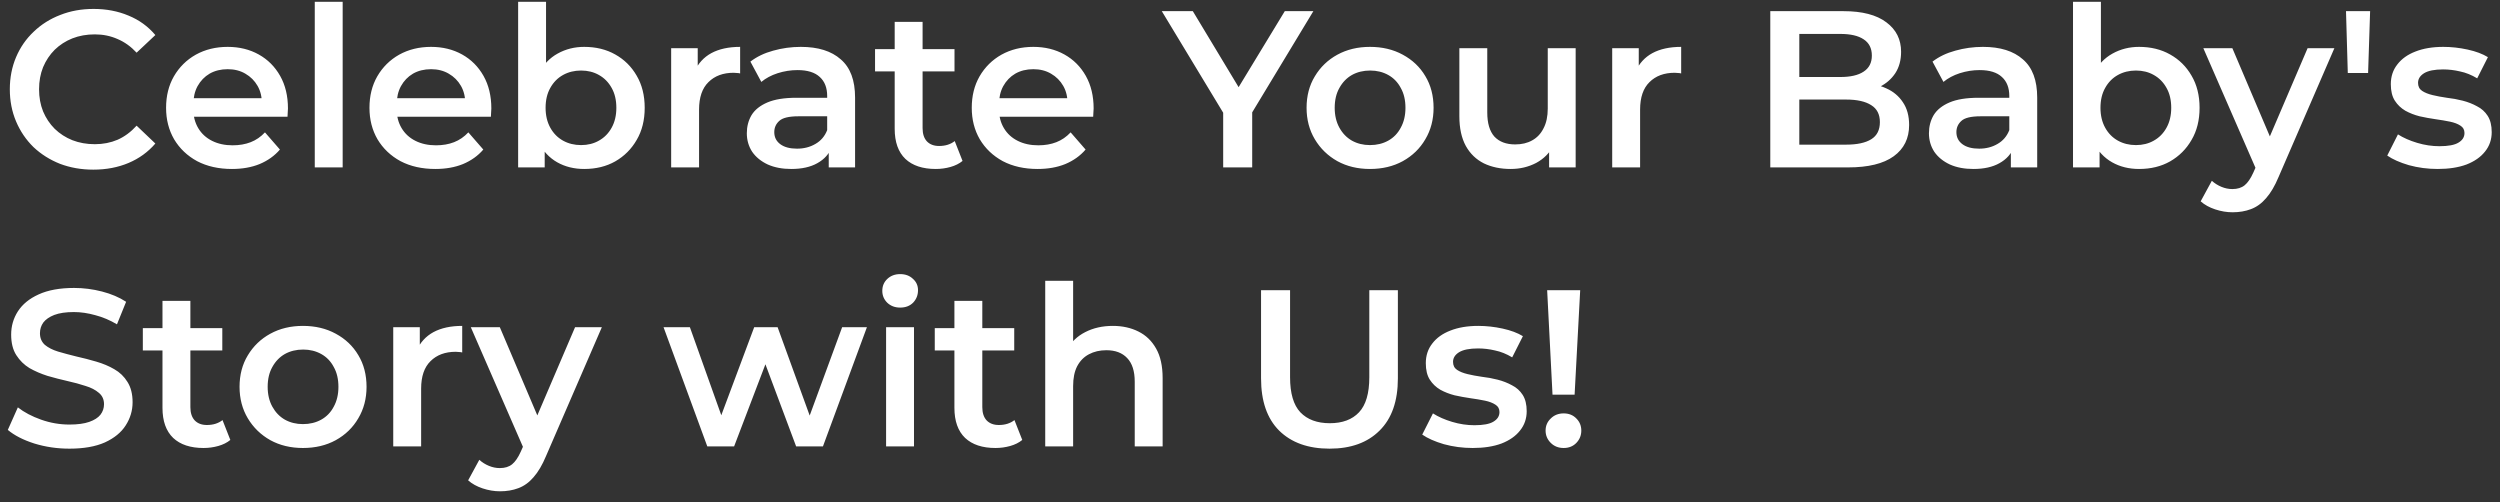 <svg width="224" height="45" viewBox="0 0 224 45" fill="none" xmlns="http://www.w3.org/2000/svg">
<rect x="0" y="0" width="224" height="45" fill="#333333" stroke="none"/>
<path d="M8.36 15.2C7.293 15.2 6.3 15.027 5.38 14.68C4.473 14.32 3.68 13.82 3 13.18C2.333 12.527 1.813 11.76 1.44 10.88C1.067 10 0.88 9.04 0.88 8C0.88 6.96 1.067 6 1.44 5.12C1.813 4.24 2.34 3.48 3.02 2.84C3.7 2.187 4.493 1.687 5.4 1.34C6.307 0.98 7.3 0.8 8.38 0.8C9.527 0.8 10.573 1 11.52 1.4C12.467 1.787 13.267 2.367 13.92 3.14L12.24 4.72C11.733 4.173 11.167 3.767 10.54 3.5C9.913 3.22 9.233 3.08 8.5 3.08C7.767 3.08 7.093 3.2 6.48 3.44C5.88 3.68 5.353 4.02 4.9 4.46C4.46 4.9 4.113 5.42 3.86 6.02C3.62 6.62 3.5 7.28 3.5 8C3.5 8.72 3.62 9.38 3.86 9.98C4.113 10.58 4.46 11.1 4.9 11.54C5.353 11.98 5.88 12.32 6.48 12.56C7.093 12.8 7.767 12.92 8.5 12.92C9.233 12.92 9.913 12.787 10.54 12.52C11.167 12.24 11.733 11.82 12.24 11.26L13.92 12.86C13.267 13.62 12.467 14.2 11.52 14.6C10.573 15 9.52 15.2 8.36 15.2ZM20.781 15.14C19.594 15.14 18.554 14.907 17.661 14.44C16.781 13.96 16.094 13.307 15.601 12.48C15.121 11.653 14.881 10.713 14.881 9.66C14.881 8.593 15.114 7.653 15.581 6.84C16.061 6.013 16.714 5.367 17.541 4.9C18.381 4.433 19.334 4.2 20.401 4.2C21.441 4.2 22.368 4.427 23.181 4.88C23.994 5.333 24.634 5.973 25.101 6.8C25.568 7.627 25.801 8.6 25.801 9.72C25.801 9.827 25.794 9.947 25.781 10.08C25.781 10.213 25.774 10.34 25.761 10.46H16.861V8.8H24.441L23.461 9.32C23.474 8.707 23.348 8.167 23.081 7.7C22.814 7.233 22.448 6.867 21.981 6.6C21.528 6.333 21.001 6.2 20.401 6.2C19.788 6.2 19.248 6.333 18.781 6.6C18.328 6.867 17.968 7.24 17.701 7.72C17.448 8.187 17.321 8.74 17.321 9.38V9.78C17.321 10.42 17.468 10.987 17.761 11.48C18.054 11.973 18.468 12.353 19.001 12.62C19.534 12.887 20.148 13.02 20.841 13.02C21.441 13.02 21.981 12.927 22.461 12.74C22.941 12.553 23.368 12.26 23.741 11.86L25.081 13.4C24.601 13.96 23.994 14.393 23.261 14.7C22.541 14.993 21.714 15.14 20.781 15.14ZM28.203 15V0.16H30.703V15H28.203ZM39.004 15.14C37.817 15.14 36.777 14.907 35.884 14.44C35.004 13.96 34.317 13.307 33.824 12.48C33.344 11.653 33.104 10.713 33.104 9.66C33.104 8.593 33.337 7.653 33.804 6.84C34.284 6.013 34.937 5.367 35.764 4.9C36.604 4.433 37.557 4.2 38.624 4.2C39.664 4.2 40.59 4.427 41.404 4.88C42.217 5.333 42.857 5.973 43.324 6.8C43.79 7.627 44.024 8.6 44.024 9.72C44.024 9.827 44.017 9.947 44.004 10.08C44.004 10.213 43.997 10.34 43.984 10.46H35.084V8.8H42.664L41.684 9.32C41.697 8.707 41.57 8.167 41.304 7.7C41.037 7.233 40.67 6.867 40.204 6.6C39.75 6.333 39.224 6.2 38.624 6.2C38.01 6.2 37.47 6.333 37.004 6.6C36.55 6.867 36.19 7.24 35.924 7.72C35.67 8.187 35.544 8.74 35.544 9.38V9.78C35.544 10.42 35.69 10.987 35.984 11.48C36.277 11.973 36.69 12.353 37.224 12.62C37.757 12.887 38.37 13.02 39.064 13.02C39.664 13.02 40.204 12.927 40.684 12.74C41.164 12.553 41.59 12.26 41.964 11.86L43.304 13.4C42.824 13.96 42.217 14.393 41.484 14.7C40.764 14.993 39.937 15.14 39.004 15.14ZM52.345 15.14C51.438 15.14 50.632 14.94 49.925 14.54C49.218 14.14 48.658 13.54 48.245 12.74C47.845 11.927 47.645 10.9 47.645 9.66C47.645 8.407 47.852 7.38 48.265 6.58C48.692 5.78 49.258 5.187 49.965 4.8C50.685 4.4 51.478 4.2 52.345 4.2C53.398 4.2 54.325 4.427 55.125 4.88C55.938 5.333 56.578 5.967 57.045 6.78C57.525 7.593 57.765 8.553 57.765 9.66C57.765 10.767 57.525 11.727 57.045 12.54C56.578 13.353 55.938 13.993 55.125 14.46C54.325 14.913 53.398 15.14 52.345 15.14ZM46.425 15V0.16H48.925V6.8L48.725 9.64L48.805 12.48V15H46.425ZM52.065 13C52.665 13 53.199 12.867 53.665 12.6C54.145 12.333 54.525 11.947 54.805 11.44C55.085 10.933 55.225 10.34 55.225 9.66C55.225 8.967 55.085 8.373 54.805 7.88C54.525 7.373 54.145 6.987 53.665 6.72C53.199 6.453 52.665 6.32 52.065 6.32C51.465 6.32 50.925 6.453 50.445 6.72C49.965 6.987 49.585 7.373 49.305 7.88C49.025 8.373 48.885 8.967 48.885 9.66C48.885 10.34 49.025 10.933 49.305 11.44C49.585 11.947 49.965 12.333 50.445 12.6C50.925 12.867 51.465 13 52.065 13ZM60.136 15V4.32H62.516V7.26L62.236 6.4C62.556 5.68 63.056 5.133 63.736 4.76C64.429 4.387 65.289 4.2 66.316 4.2V6.58C66.209 6.553 66.109 6.54 66.016 6.54C65.923 6.527 65.829 6.52 65.736 6.52C64.789 6.52 64.036 6.8 63.476 7.36C62.916 7.907 62.636 8.727 62.636 9.82V15H60.136ZM74.255 15V12.84L74.115 12.38V8.6C74.115 7.867 73.895 7.3 73.455 6.9C73.015 6.487 72.349 6.28 71.455 6.28C70.855 6.28 70.262 6.373 69.675 6.56C69.102 6.747 68.615 7.007 68.215 7.34L67.235 5.52C67.808 5.08 68.489 4.753 69.275 4.54C70.075 4.313 70.902 4.2 71.755 4.2C73.302 4.2 74.495 4.573 75.335 5.32C76.189 6.053 76.615 7.193 76.615 8.74V15H74.255ZM70.895 15.14C70.095 15.14 69.395 15.007 68.795 14.74C68.195 14.46 67.728 14.08 67.395 13.6C67.075 13.107 66.915 12.553 66.915 11.94C66.915 11.34 67.055 10.8 67.335 10.32C67.629 9.84 68.102 9.46 68.755 9.18C69.409 8.9 70.275 8.76 71.355 8.76H74.455V10.42H71.535C70.682 10.42 70.109 10.56 69.815 10.84C69.522 11.107 69.375 11.44 69.375 11.84C69.375 12.293 69.555 12.653 69.915 12.92C70.275 13.187 70.775 13.32 71.415 13.32C72.028 13.32 72.575 13.18 73.055 12.9C73.549 12.62 73.902 12.207 74.115 11.66L74.535 13.16C74.295 13.787 73.862 14.273 73.235 14.62C72.622 14.967 71.842 15.14 70.895 15.14ZM83.844 15.14C82.67 15.14 81.764 14.84 81.124 14.24C80.484 13.627 80.164 12.727 80.164 11.54V1.96H82.664V11.48C82.664 11.987 82.79 12.38 83.044 12.66C83.31 12.94 83.677 13.08 84.144 13.08C84.704 13.08 85.17 12.933 85.544 12.64L86.244 14.42C85.95 14.66 85.59 14.84 85.164 14.96C84.737 15.08 84.297 15.14 83.844 15.14ZM78.404 6.4V4.4H85.524V6.4H78.404ZM92.969 15.14C91.782 15.14 90.742 14.907 89.849 14.44C88.969 13.96 88.282 13.307 87.789 12.48C87.309 11.653 87.069 10.713 87.069 9.66C87.069 8.593 87.302 7.653 87.769 6.84C88.249 6.013 88.902 5.367 89.729 4.9C90.569 4.433 91.522 4.2 92.589 4.2C93.629 4.2 94.555 4.427 95.369 4.88C96.182 5.333 96.822 5.973 97.289 6.8C97.755 7.627 97.989 8.6 97.989 9.72C97.989 9.827 97.982 9.947 97.969 10.08C97.969 10.213 97.962 10.34 97.949 10.46H89.049V8.8H96.629L95.649 9.32C95.662 8.707 95.535 8.167 95.269 7.7C95.002 7.233 94.635 6.867 94.169 6.6C93.715 6.333 93.189 6.2 92.589 6.2C91.975 6.2 91.435 6.333 90.969 6.6C90.515 6.867 90.155 7.24 89.889 7.72C89.635 8.187 89.509 8.74 89.509 9.38V9.78C89.509 10.42 89.655 10.987 89.949 11.48C90.242 11.973 90.655 12.353 91.189 12.62C91.722 12.887 92.335 13.02 93.029 13.02C93.629 13.02 94.169 12.927 94.649 12.74C95.129 12.553 95.555 12.26 95.929 11.86L97.269 13.4C96.789 13.96 96.182 14.393 95.449 14.7C94.729 14.993 93.902 15.14 92.969 15.14ZM109.597 15V9.46L110.177 11.06L104.097 1H106.877L111.757 9.1H110.197L115.117 1H117.677L111.597 11.06L112.197 9.46V15H109.597ZM122.749 15.14C121.655 15.14 120.682 14.907 119.829 14.44C118.975 13.96 118.302 13.307 117.809 12.48C117.315 11.653 117.069 10.713 117.069 9.66C117.069 8.593 117.315 7.653 117.809 6.84C118.302 6.013 118.975 5.367 119.829 4.9C120.682 4.433 121.655 4.2 122.749 4.2C123.855 4.2 124.835 4.433 125.689 4.9C126.555 5.367 127.229 6.007 127.709 6.82C128.202 7.633 128.449 8.58 128.449 9.66C128.449 10.713 128.202 11.653 127.709 12.48C127.229 13.307 126.555 13.96 125.689 14.44C124.835 14.907 123.855 15.14 122.749 15.14ZM122.749 13C123.362 13 123.909 12.867 124.389 12.6C124.869 12.333 125.242 11.947 125.509 11.44C125.789 10.933 125.929 10.34 125.929 9.66C125.929 8.967 125.789 8.373 125.509 7.88C125.242 7.373 124.869 6.987 124.389 6.72C123.909 6.453 123.369 6.32 122.769 6.32C122.155 6.32 121.609 6.453 121.129 6.72C120.662 6.987 120.289 7.373 120.009 7.88C119.729 8.373 119.589 8.967 119.589 9.66C119.589 10.34 119.729 10.933 120.009 11.44C120.289 11.947 120.662 12.333 121.129 12.6C121.609 12.867 122.149 13 122.749 13ZM135.359 15.14C134.453 15.14 133.653 14.973 132.959 14.64C132.266 14.293 131.726 13.773 131.339 13.08C130.953 12.373 130.759 11.487 130.759 10.42V4.32H133.259V10.08C133.259 11.04 133.473 11.76 133.899 12.24C134.339 12.707 134.959 12.94 135.759 12.94C136.346 12.94 136.853 12.82 137.279 12.58C137.719 12.34 138.059 11.98 138.299 11.5C138.553 11.02 138.679 10.427 138.679 9.72V4.32H141.179V15H138.799V12.12L139.219 13C138.859 13.693 138.333 14.227 137.639 14.6C136.946 14.96 136.186 15.14 135.359 15.14ZM144.453 15V4.32H146.833V7.26L146.553 6.4C146.873 5.68 147.373 5.133 148.053 4.76C148.746 4.387 149.606 4.2 150.633 4.2V6.58C150.526 6.553 150.426 6.54 150.333 6.54C150.239 6.527 150.146 6.52 150.053 6.52C149.106 6.52 148.353 6.8 147.793 7.36C147.233 7.907 146.953 8.727 146.953 9.82V15H144.453ZM158.618 15V1H165.178C166.858 1 168.138 1.333 169.018 2C169.898 2.653 170.338 3.533 170.338 4.64C170.338 5.387 170.165 6.027 169.818 6.56C169.472 7.08 169.005 7.487 168.418 7.78C167.845 8.06 167.218 8.2 166.538 8.2L166.898 7.48C167.685 7.48 168.392 7.627 169.018 7.92C169.645 8.2 170.138 8.613 170.498 9.16C170.872 9.707 171.058 10.387 171.058 11.2C171.058 12.4 170.598 13.333 169.678 14C168.758 14.667 167.392 15 165.578 15H158.618ZM161.218 12.96H165.418C166.392 12.96 167.138 12.8 167.658 12.48C168.178 12.16 168.438 11.647 168.438 10.94C168.438 10.247 168.178 9.74 167.658 9.42C167.138 9.087 166.392 8.92 165.418 8.92H161.018V6.9H164.898C165.805 6.9 166.498 6.74 166.978 6.42C167.472 6.1 167.718 5.62 167.718 4.98C167.718 4.327 167.472 3.84 166.978 3.52C166.498 3.2 165.805 3.04 164.898 3.04H161.218V12.96ZM180.173 15V12.84L180.033 12.38V8.6C180.033 7.867 179.813 7.3 179.373 6.9C178.933 6.487 178.266 6.28 177.373 6.28C176.773 6.28 176.18 6.373 175.593 6.56C175.02 6.747 174.533 7.007 174.133 7.34L173.153 5.52C173.726 5.08 174.406 4.753 175.193 4.54C175.993 4.313 176.82 4.2 177.673 4.2C179.22 4.2 180.413 4.573 181.253 5.32C182.106 6.053 182.533 7.193 182.533 8.74V15H180.173ZM176.813 15.14C176.013 15.14 175.313 15.007 174.713 14.74C174.113 14.46 173.646 14.08 173.313 13.6C172.993 13.107 172.833 12.553 172.833 11.94C172.833 11.34 172.973 10.8 173.253 10.32C173.546 9.84 174.02 9.46 174.673 9.18C175.326 8.9 176.193 8.76 177.273 8.76H180.373V10.42H177.453C176.6 10.42 176.026 10.56 175.733 10.84C175.44 11.107 175.293 11.44 175.293 11.84C175.293 12.293 175.473 12.653 175.833 12.92C176.193 13.187 176.693 13.32 177.333 13.32C177.946 13.32 178.493 13.18 178.973 12.9C179.466 12.62 179.82 12.207 180.033 11.66L180.453 13.16C180.213 13.787 179.78 14.273 179.153 14.62C178.54 14.967 177.76 15.14 176.813 15.14ZM191.662 15.14C190.755 15.14 189.948 14.94 189.242 14.54C188.535 14.14 187.975 13.54 187.562 12.74C187.162 11.927 186.962 10.9 186.962 9.66C186.962 8.407 187.168 7.38 187.582 6.58C188.008 5.78 188.575 5.187 189.282 4.8C190.002 4.4 190.795 4.2 191.662 4.2C192.715 4.2 193.642 4.427 194.442 4.88C195.255 5.333 195.895 5.967 196.362 6.78C196.842 7.593 197.082 8.553 197.082 9.66C197.082 10.767 196.842 11.727 196.362 12.54C195.895 13.353 195.255 13.993 194.442 14.46C193.642 14.913 192.715 15.14 191.662 15.14ZM185.742 15V0.16H188.242V6.8L188.042 9.64L188.122 12.48V15H185.742ZM191.382 13C191.982 13 192.515 12.867 192.982 12.6C193.462 12.333 193.842 11.947 194.122 11.44C194.402 10.933 194.542 10.34 194.542 9.66C194.542 8.967 194.402 8.373 194.122 7.88C193.842 7.373 193.462 6.987 192.982 6.72C192.515 6.453 191.982 6.32 191.382 6.32C190.782 6.32 190.242 6.453 189.762 6.72C189.282 6.987 188.902 7.373 188.622 7.88C188.342 8.373 188.202 8.967 188.202 9.66C188.202 10.34 188.342 10.933 188.622 11.44C188.902 11.947 189.282 12.333 189.762 12.6C190.242 12.867 190.782 13 191.382 13ZM200.04 19.02C199.52 19.02 199 18.933 198.48 18.76C197.96 18.587 197.526 18.347 197.18 18.04L198.18 16.2C198.433 16.427 198.72 16.607 199.04 16.74C199.36 16.873 199.686 16.94 200.02 16.94C200.473 16.94 200.84 16.827 201.12 16.6C201.4 16.373 201.66 15.993 201.9 15.46L202.52 14.06L202.72 13.76L206.76 4.32H209.16L204.16 15.86C203.826 16.66 203.453 17.293 203.04 17.76C202.64 18.227 202.186 18.553 201.68 18.74C201.186 18.927 200.64 19.02 200.04 19.02ZM202.24 15.38L197.42 4.32H200.02L203.94 13.54L202.24 15.38ZM210.362 6.54L210.202 1H212.362L212.182 6.54H210.362ZM218.417 15.14C217.523 15.14 216.663 15.027 215.837 14.8C215.023 14.56 214.377 14.273 213.897 13.94L214.857 12.04C215.337 12.347 215.91 12.6 216.577 12.8C217.243 13 217.91 13.1 218.577 13.1C219.363 13.1 219.93 12.993 220.277 12.78C220.637 12.567 220.817 12.28 220.817 11.92C220.817 11.627 220.697 11.407 220.457 11.26C220.217 11.1 219.903 10.98 219.517 10.9C219.13 10.82 218.697 10.747 218.217 10.68C217.75 10.613 217.277 10.527 216.797 10.42C216.33 10.3 215.903 10.133 215.517 9.92C215.13 9.693 214.817 9.393 214.577 9.02C214.337 8.647 214.217 8.153 214.217 7.54C214.217 6.86 214.41 6.273 214.797 5.78C215.183 5.273 215.723 4.887 216.417 4.62C217.123 4.34 217.957 4.2 218.917 4.2C219.637 4.2 220.363 4.28 221.097 4.44C221.83 4.6 222.437 4.827 222.917 5.12L221.957 7.02C221.45 6.713 220.937 6.507 220.417 6.4C219.91 6.28 219.403 6.22 218.897 6.22C218.137 6.22 217.57 6.333 217.197 6.56C216.837 6.787 216.657 7.073 216.657 7.42C216.657 7.74 216.777 7.98 217.017 8.14C217.257 8.3 217.57 8.427 217.957 8.52C218.343 8.613 218.77 8.693 219.237 8.76C219.717 8.813 220.19 8.9 220.657 9.02C221.123 9.14 221.55 9.307 221.937 9.52C222.337 9.72 222.657 10.007 222.897 10.38C223.137 10.753 223.257 11.24 223.257 11.84C223.257 12.507 223.057 13.087 222.657 13.58C222.27 14.073 221.717 14.46 220.997 14.74C220.277 15.007 219.417 15.14 218.417 15.14ZM6.22 40.2C5.127 40.2 4.08 40.047 3.08 39.74C2.08 39.42 1.287 39.013 0.7 38.52L1.6 36.5C2.16 36.94 2.853 37.307 3.68 37.6C4.507 37.893 5.353 38.04 6.22 38.04C6.953 38.04 7.547 37.96 8 37.8C8.453 37.64 8.787 37.427 9 37.16C9.213 36.88 9.32 36.567 9.32 36.22C9.32 35.793 9.167 35.453 8.86 35.2C8.553 34.933 8.153 34.727 7.66 34.58C7.18 34.42 6.64 34.273 6.04 34.14C5.453 34.007 4.86 33.853 4.26 33.68C3.673 33.493 3.133 33.26 2.64 32.98C2.16 32.687 1.767 32.3 1.46 31.82C1.153 31.34 1 30.727 1 29.98C1 29.22 1.2 28.527 1.6 27.9C2.013 27.26 2.633 26.753 3.46 26.38C4.3 25.993 5.36 25.8 6.64 25.8C7.48 25.8 8.313 25.907 9.14 26.12C9.967 26.333 10.687 26.64 11.3 27.04L10.48 29.06C9.853 28.687 9.207 28.413 8.54 28.24C7.873 28.053 7.233 27.96 6.62 27.96C5.9 27.96 5.313 28.047 4.86 28.22C4.42 28.393 4.093 28.62 3.88 28.9C3.68 29.18 3.58 29.5 3.58 29.86C3.58 30.287 3.727 30.633 4.02 30.9C4.327 31.153 4.72 31.353 5.2 31.5C5.693 31.647 6.24 31.793 6.84 31.94C7.44 32.073 8.033 32.227 8.62 32.4C9.22 32.573 9.76 32.8 10.24 33.08C10.733 33.36 11.127 33.74 11.42 34.22C11.727 34.7 11.88 35.307 11.88 36.04C11.88 36.787 11.673 37.48 11.26 38.12C10.86 38.747 10.24 39.253 9.4 39.64C8.56 40.013 7.5 40.2 6.22 40.2ZM18.238 40.14C17.065 40.14 16.158 39.84 15.518 39.24C14.878 38.627 14.558 37.727 14.558 36.54V26.96H17.058V36.48C17.058 36.987 17.185 37.38 17.438 37.66C17.705 37.94 18.072 38.08 18.538 38.08C19.098 38.08 19.565 37.933 19.938 37.64L20.638 39.42C20.345 39.66 19.985 39.84 19.558 39.96C19.131 40.08 18.692 40.14 18.238 40.14ZM12.798 31.4V29.4H19.918V31.4H12.798ZM27.143 40.14C26.05 40.14 25.076 39.907 24.223 39.44C23.37 38.96 22.697 38.307 22.203 37.48C21.71 36.653 21.463 35.713 21.463 34.66C21.463 33.593 21.71 32.653 22.203 31.84C22.697 31.013 23.37 30.367 24.223 29.9C25.076 29.433 26.05 29.2 27.143 29.2C28.25 29.2 29.23 29.433 30.083 29.9C30.95 30.367 31.623 31.007 32.103 31.82C32.596 32.633 32.843 33.58 32.843 34.66C32.843 35.713 32.596 36.653 32.103 37.48C31.623 38.307 30.95 38.96 30.083 39.44C29.23 39.907 28.25 40.14 27.143 40.14ZM27.143 38C27.756 38 28.303 37.867 28.783 37.6C29.263 37.333 29.637 36.947 29.903 36.44C30.183 35.933 30.323 35.34 30.323 34.66C30.323 33.967 30.183 33.373 29.903 32.88C29.637 32.373 29.263 31.987 28.783 31.72C28.303 31.453 27.763 31.32 27.163 31.32C26.55 31.32 26.003 31.453 25.523 31.72C25.056 31.987 24.683 32.373 24.403 32.88C24.123 33.373 23.983 33.967 23.983 34.66C23.983 35.34 24.123 35.933 24.403 36.44C24.683 36.947 25.056 37.333 25.523 37.6C26.003 37.867 26.543 38 27.143 38ZM35.234 40V29.32H37.614V32.26L37.334 31.4C37.654 30.68 38.154 30.133 38.834 29.76C39.527 29.387 40.387 29.2 41.414 29.2V31.58C41.307 31.553 41.207 31.54 41.114 31.54C41.02 31.527 40.927 31.52 40.834 31.52C39.887 31.52 39.134 31.8 38.574 32.36C38.014 32.907 37.734 33.727 37.734 34.82V40H35.234ZM44.805 44.02C44.285 44.02 43.765 43.933 43.245 43.76C42.725 43.587 42.292 43.347 41.945 43.04L42.945 41.2C43.199 41.427 43.485 41.607 43.805 41.74C44.125 41.873 44.452 41.94 44.785 41.94C45.239 41.94 45.605 41.827 45.885 41.6C46.165 41.373 46.425 40.993 46.665 40.46L47.285 39.06L47.485 38.76L51.525 29.32H53.925L48.925 40.86C48.592 41.66 48.218 42.293 47.805 42.76C47.405 43.227 46.952 43.553 46.445 43.74C45.952 43.927 45.405 44.02 44.805 44.02ZM47.005 40.38L42.185 29.32H44.785L48.705 38.54L47.005 40.38ZM63.375 40L59.455 29.32H61.815L65.175 38.74H64.055L67.575 29.32H69.675L73.095 38.74H71.995L75.455 29.32H77.675L73.735 40H71.335L68.215 31.66H68.955L65.775 40H63.375ZM79.394 40V29.32H81.894V40H79.394ZM80.654 27.56C80.187 27.56 79.801 27.413 79.494 27.12C79.201 26.827 79.054 26.473 79.054 26.06C79.054 25.633 79.201 25.28 79.494 25C79.801 24.707 80.187 24.56 80.654 24.56C81.121 24.56 81.501 24.7 81.794 24.98C82.101 25.247 82.254 25.587 82.254 26C82.254 26.44 82.107 26.813 81.814 27.12C81.521 27.413 81.134 27.56 80.654 27.56ZM89.195 40.14C88.022 40.14 87.115 39.84 86.475 39.24C85.835 38.627 85.515 37.727 85.515 36.54V26.96H88.015V36.48C88.015 36.987 88.142 37.38 88.395 37.66C88.662 37.94 89.028 38.08 89.495 38.08C90.055 38.08 90.522 37.933 90.895 37.64L91.595 39.42C91.302 39.66 90.942 39.84 90.515 39.96C90.088 40.08 89.648 40.14 89.195 40.14ZM83.755 31.4V29.4H90.875V31.4H83.755ZM99.712 29.2C100.565 29.2 101.325 29.367 101.992 29.7C102.672 30.033 103.205 30.547 103.592 31.24C103.978 31.92 104.172 32.8 104.172 33.88V40H101.672V34.2C101.672 33.253 101.445 32.547 100.992 32.08C100.552 31.613 99.932 31.38 99.132 31.38C98.545 31.38 98.025 31.5 97.572 31.74C97.118 31.98 96.765 32.34 96.512 32.82C96.272 33.287 96.152 33.88 96.152 34.6V40H93.652V25.16H96.152V32.2L95.612 31.32C95.985 30.64 96.525 30.12 97.232 29.76C97.952 29.387 98.778 29.2 99.712 29.2ZM119.13 40.2C117.21 40.2 115.704 39.66 114.61 38.58C113.53 37.5 112.99 35.94 112.99 33.9V26H115.59V33.8C115.59 35.24 115.897 36.287 116.51 36.94C117.137 37.593 118.017 37.92 119.15 37.92C120.284 37.92 121.157 37.593 121.77 36.94C122.384 36.287 122.69 35.24 122.69 33.8V26H125.25V33.9C125.25 35.94 124.704 37.5 123.61 38.58C122.53 39.66 121.037 40.2 119.13 40.2ZM131.952 40.14C131.058 40.14 130.198 40.027 129.372 39.8C128.558 39.56 127.912 39.273 127.432 38.94L128.392 37.04C128.872 37.347 129.445 37.6 130.112 37.8C130.778 38 131.445 38.1 132.112 38.1C132.898 38.1 133.465 37.993 133.812 37.78C134.172 37.567 134.352 37.28 134.352 36.92C134.352 36.627 134.232 36.407 133.992 36.26C133.752 36.1 133.438 35.98 133.052 35.9C132.665 35.82 132.232 35.747 131.752 35.68C131.285 35.613 130.812 35.527 130.332 35.42C129.865 35.3 129.438 35.133 129.052 34.92C128.665 34.693 128.352 34.393 128.112 34.02C127.872 33.647 127.752 33.153 127.752 32.54C127.752 31.86 127.945 31.273 128.332 30.78C128.718 30.273 129.258 29.887 129.952 29.62C130.658 29.34 131.492 29.2 132.452 29.2C133.172 29.2 133.898 29.28 134.632 29.44C135.365 29.6 135.972 29.827 136.452 30.12L135.492 32.02C134.985 31.713 134.472 31.507 133.952 31.4C133.445 31.28 132.938 31.22 132.432 31.22C131.672 31.22 131.105 31.333 130.732 31.56C130.372 31.787 130.192 32.073 130.192 32.42C130.192 32.74 130.312 32.98 130.552 33.14C130.792 33.3 131.105 33.427 131.492 33.52C131.878 33.613 132.305 33.693 132.772 33.76C133.252 33.813 133.725 33.9 134.192 34.02C134.658 34.14 135.085 34.307 135.472 34.52C135.872 34.72 136.192 35.007 136.432 35.38C136.672 35.753 136.792 36.24 136.792 36.84C136.792 37.507 136.592 38.087 136.192 38.58C135.805 39.073 135.252 39.46 134.532 39.74C133.812 40.007 132.952 40.14 131.952 40.14ZM139.105 35.36L138.625 26H141.585L141.085 35.36H139.105ZM140.105 40.14C139.638 40.14 139.251 39.987 138.945 39.68C138.638 39.373 138.485 39.007 138.485 38.58C138.485 38.153 138.638 37.793 138.945 37.5C139.251 37.193 139.638 37.04 140.105 37.04C140.571 37.04 140.951 37.193 141.245 37.5C141.538 37.793 141.685 38.153 141.685 38.58C141.685 39.007 141.538 39.373 141.245 39.68C140.951 39.987 140.571 40.14 140.105 40.14Z" fill="white"/>
</svg>
